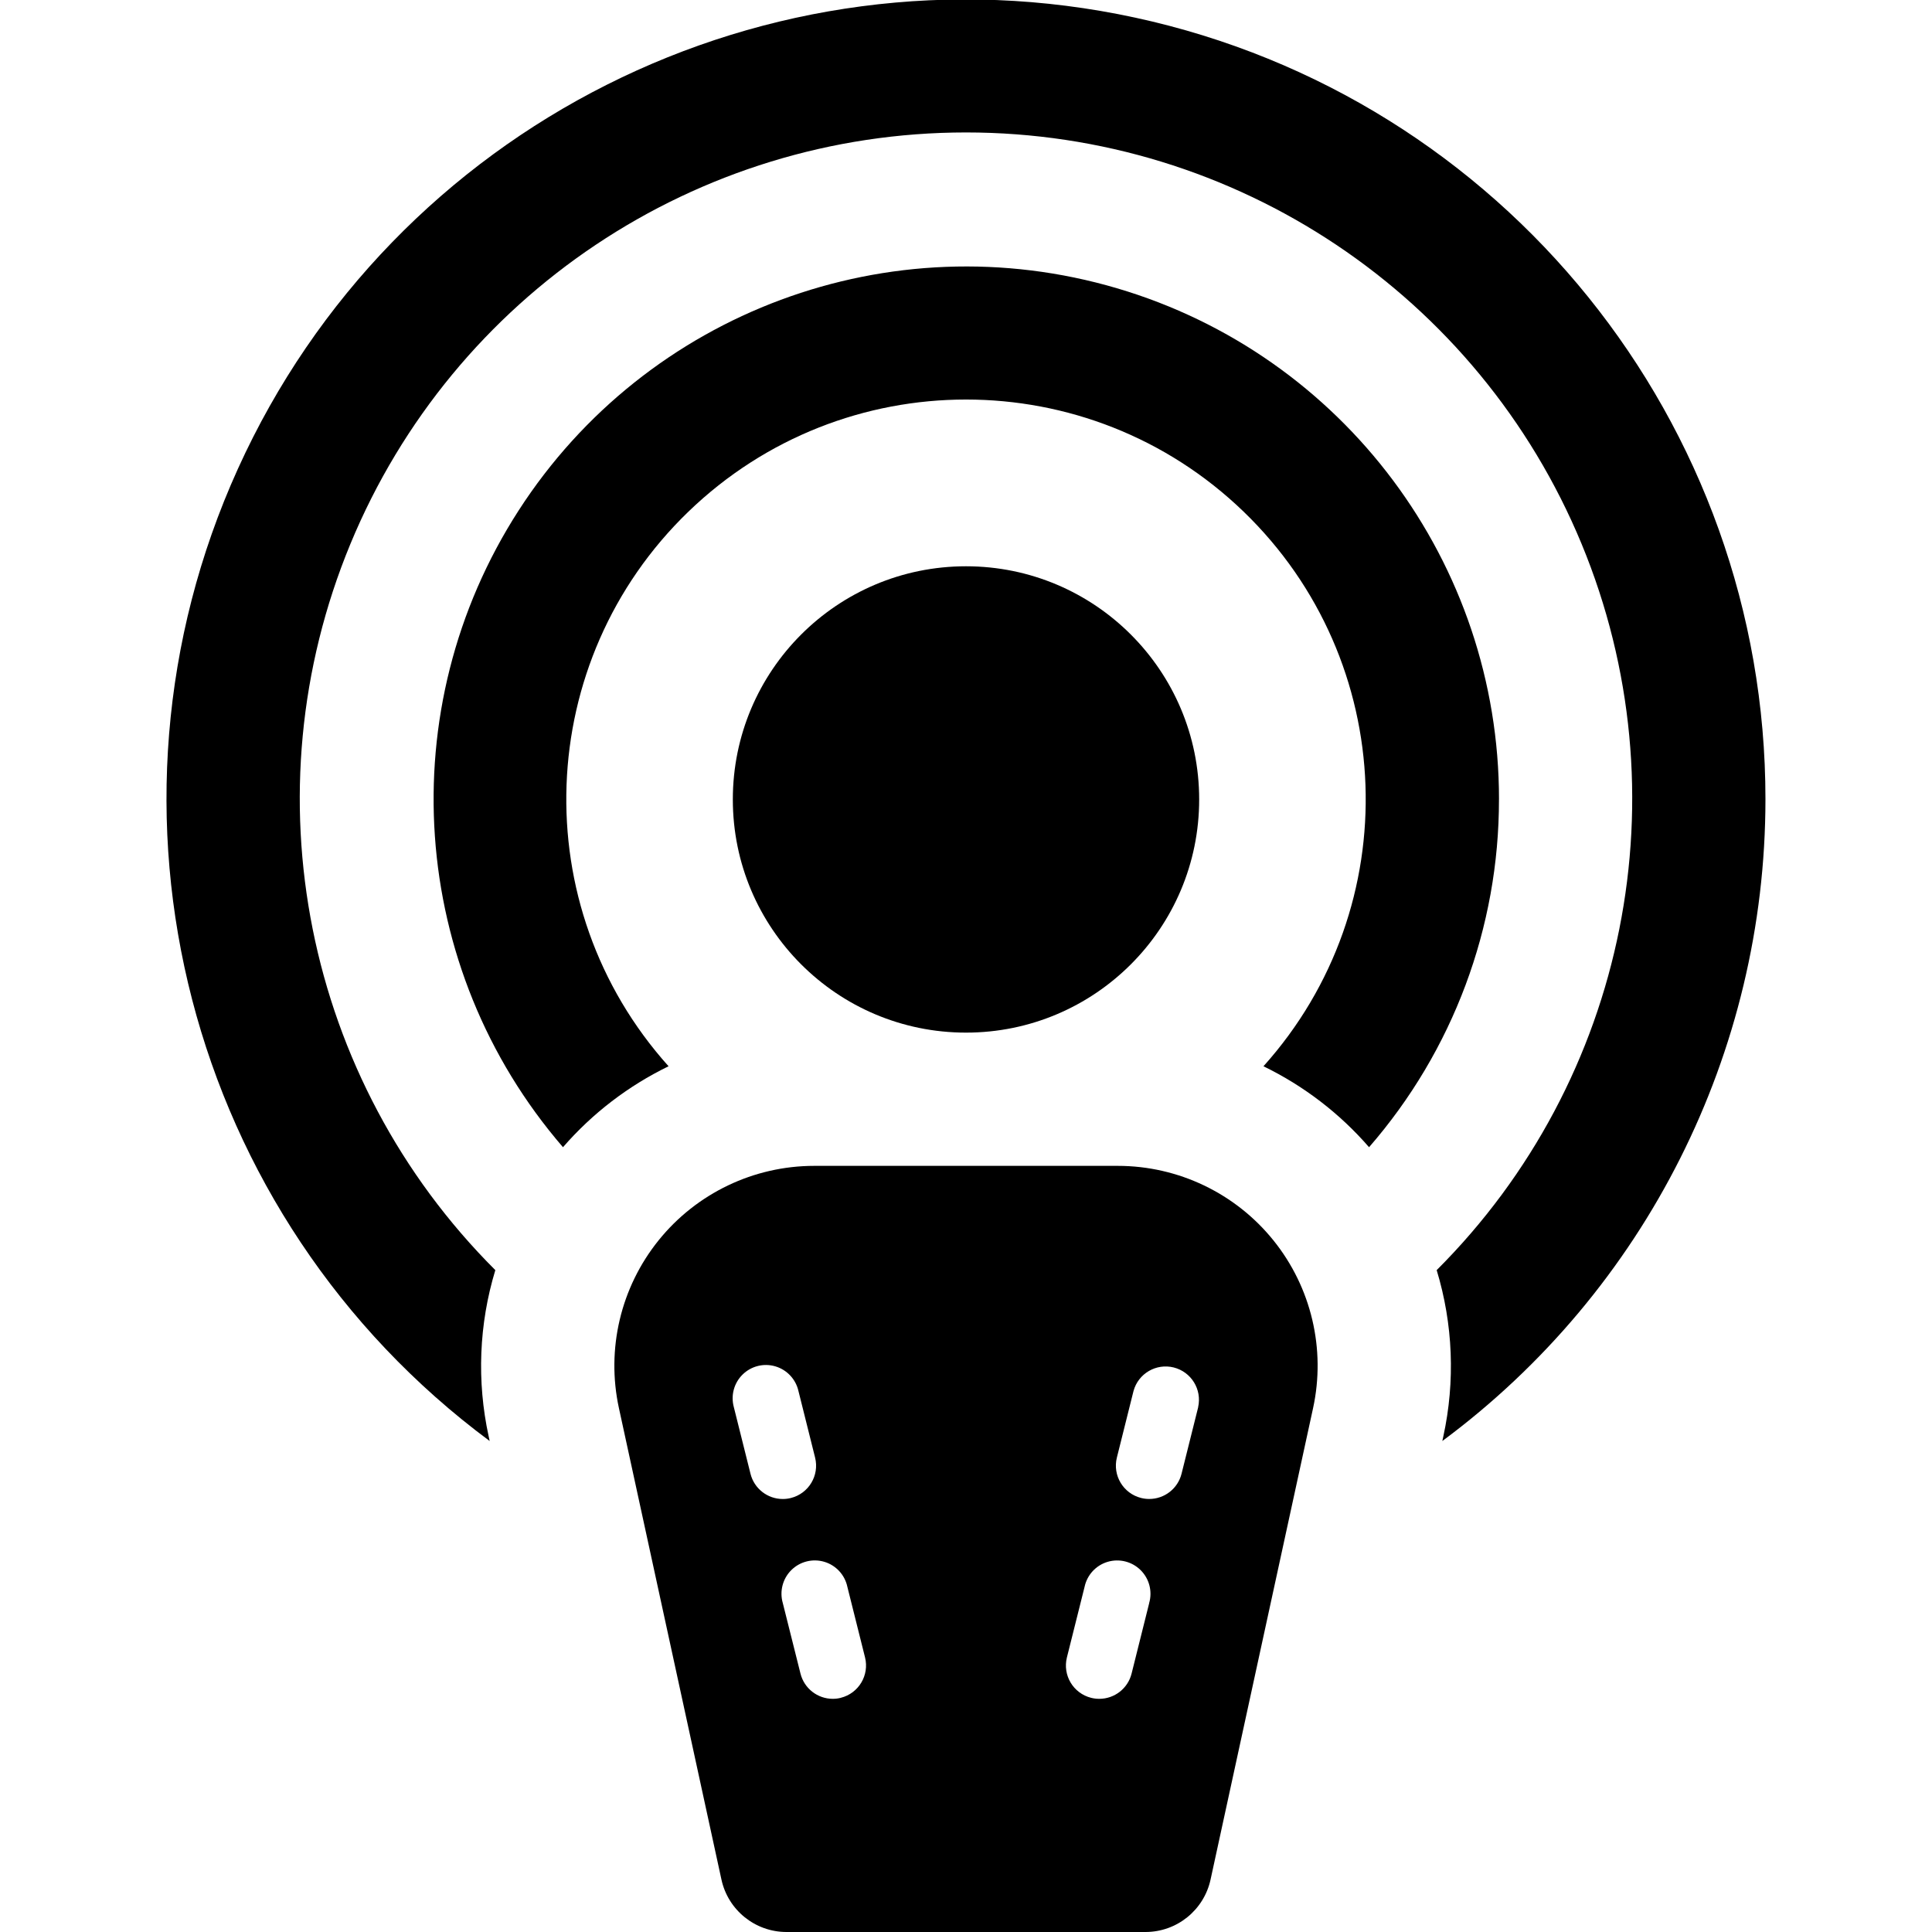 <svg height="512" viewBox="0 0 48 58" width="512" xmlns="http://www.w3.org/2000/svg"><g id="Page-1" fill="none" fill-rule="evenodd"><g id="077---Podcast" fill="rgb(0,0,0)" fill-rule="nonzero" transform="translate(-1 -1)"><circle id="Oval" cx="25" cy="25" r="7"/><path id="Shape" d="m41 25c.004 3.837-1.381 7.546-3.9 10.44-.882-1.016-1.96-1.842-3.17-2.43 4.315-4.807 4.05-12.167-.598-16.652-4.649-4.485-12.014-4.485-16.663 0-4.649 4.485-4.914 11.845-.598 16.652-1.21.588-2.288 1.414-3.17 2.43-4.634-5.371-5.176-13.152-1.332-19.114 3.844-5.962 11.156-8.678 17.961-6.673 6.804 2.005 11.474 8.253 11.471 15.347z"/><path id="Shape" d="m49 25c-.002 7.594-3.6 14.738-9.7 19.26l.03-.14c.36-1.653.292-3.371-.2-4.99 5.727-5.717 7.444-14.322 4.351-21.8-3.094-7.478-10.389-12.354-18.481-12.354s-15.387 4.877-18.481 12.354c-3.094 7.478-1.376 16.083 4.351 21.8-.492 1.619-.56 3.337-.2 4.99l.03.14c-9.078-6.735-12.226-18.892-7.558-29.186 4.668-10.295 15.887-15.936 26.935-13.545 11.048 2.391 18.929 12.168 18.923 23.471z"/><path id="Shape" d="m29.556 36h-9.112c-1.815-0-3.533.822-4.672 2.235s-1.577 3.266-1.191 5.04l3.077 14.15c.2.919 1.013 1.575 1.954 1.575h10.776c.941-0 1.754-.656 1.954-1.575l3.077-14.15c.386-1.774-.052-3.627-1.191-5.04s-2.857-2.235-4.672-2.235zm-11.026 9.242-.5-2c-.096-.35.005-.724.264-.978.259-.254.635-.348.983-.245.348.103.613.386.693.74l.5 2c.133.536-.192 1.078-.728 1.212-.079.02-.16.03-.242.03-.459-0-.859-.313-.97-.758zm2.712 6.728c-.079.02-.16.03-.242.03-.459-.001-.858-.313-.969-.758l-.531-2.117c-.102-.352-.004-.732.256-.99.26-.258.641-.353.992-.248s.616.395.691.753l.53 2.117c.134.535-.192 1.078-.727 1.212zm9.258-2.845-.529 2.117c-.111.446-.512.758-.971.758-.082-0-.164-.01-.243-.03-.536-.134-.861-.676-.728-1.212l.53-2.117c.075-.359.34-.648.691-.753s.732-.01.992.248c.26.258.359.638.256.99zm1.471-5.883-.5 2c-.111.446-.512.758-.971.758-.082-0-.164-.01-.243-.03-.536-.134-.861-.676-.728-1.212l.5-2c.144-.524.679-.837 1.206-.706.527.132.853.66.734 1.19z"/></g></g></svg>